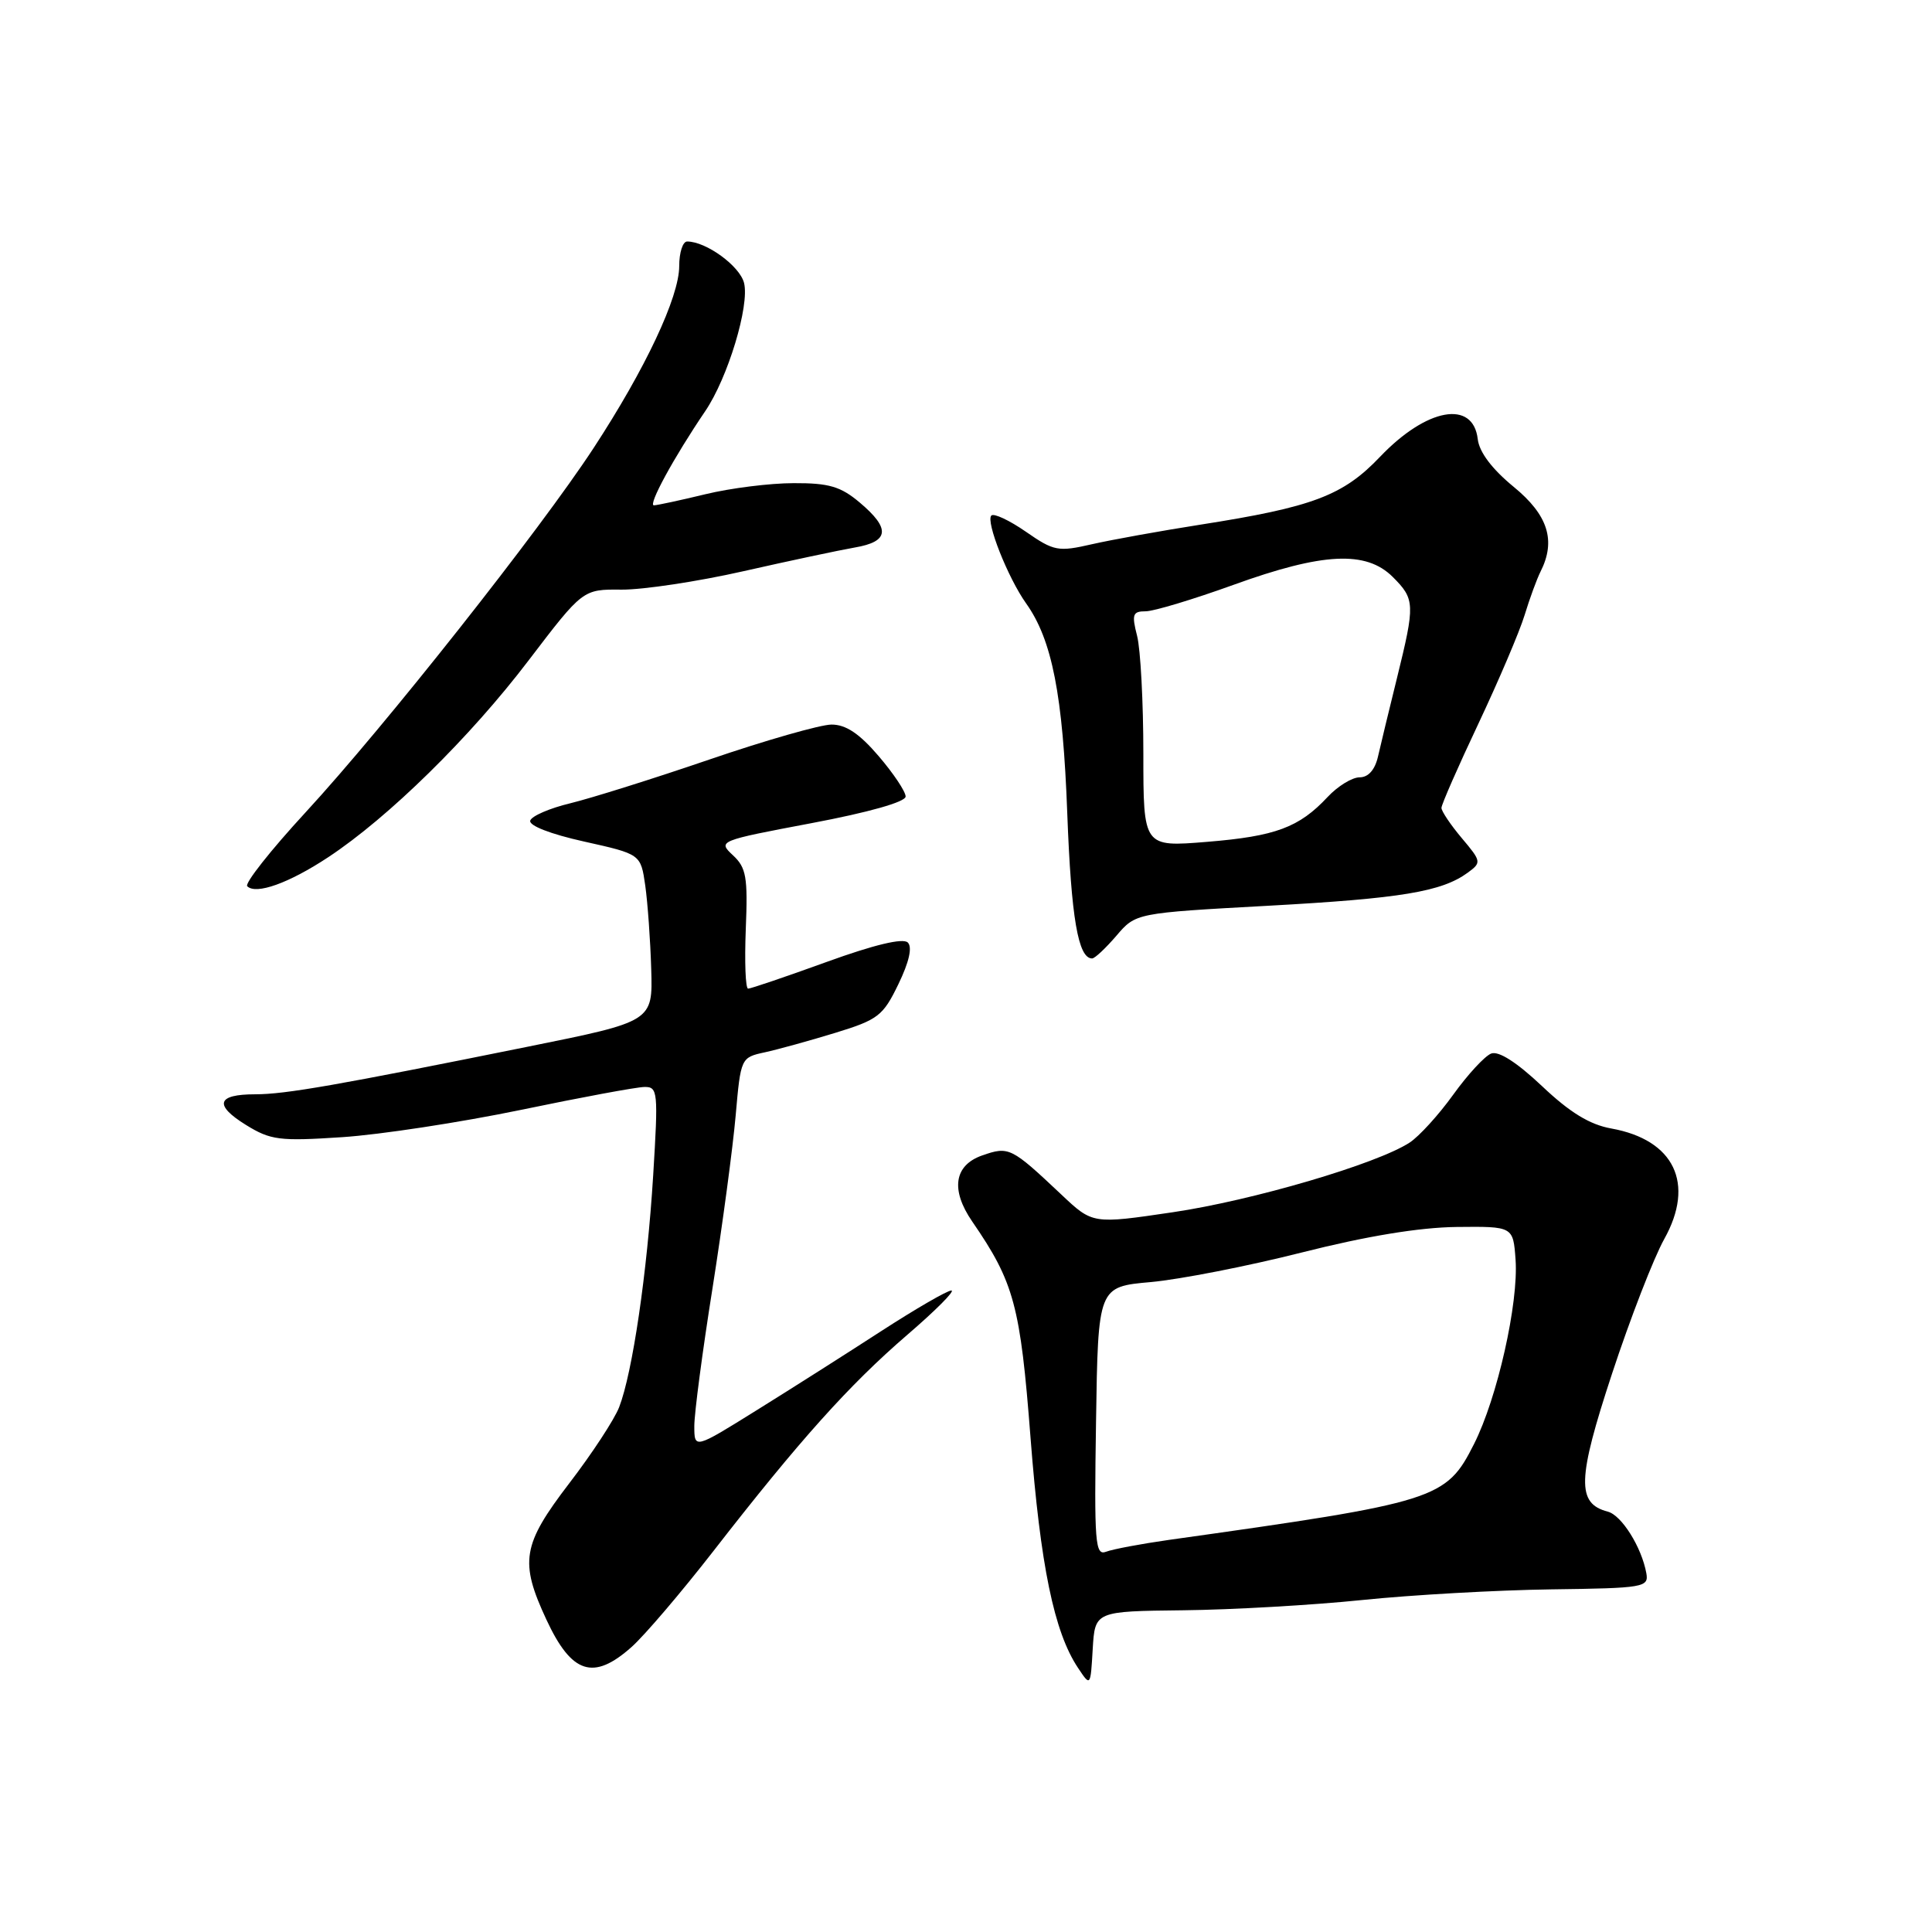 <?xml version="1.0" encoding="UTF-8" standalone="no"?>
<!DOCTYPE svg PUBLIC "-//W3C//DTD SVG 1.1//EN" "http://www.w3.org/Graphics/SVG/1.1/DTD/svg11.dtd" >
<svg xmlns="http://www.w3.org/2000/svg" xmlns:xlink="http://www.w3.org/1999/xlink" version="1.1" viewBox="0 0 256 256">
 <g >
 <path fill="currentColor"
d=" M 156.79 213.37 C 163.23 213.30 173.90 212.69 180.50 212.01 C 187.10 211.33 198.35 210.70 205.50 210.60 C 217.81 210.44 218.48 210.33 218.15 208.47 C 217.53 205.02 214.88 200.78 213.04 200.30 C 208.90 199.22 208.99 196.03 213.59 182.06 C 216.00 174.73 219.12 166.69 220.52 164.18 C 224.63 156.82 221.85 151.03 213.50 149.53 C 210.65 149.02 208.01 147.41 204.32 143.91 C 200.99 140.77 198.58 139.22 197.59 139.60 C 196.74 139.93 194.48 142.38 192.56 145.05 C 190.64 147.72 188.04 150.58 186.78 151.40 C 182.44 154.23 165.97 159.07 155.39 160.63 C 144.78 162.20 144.78 162.20 140.64 158.29 C 133.98 152.01 133.68 151.87 130.15 153.10 C 126.43 154.40 125.93 157.64 128.82 161.85 C 134.38 169.93 135.20 172.98 136.55 190.50 C 137.86 207.44 139.67 216.25 142.84 221.00 C 144.50 223.50 144.50 223.50 144.79 218.50 C 145.09 213.50 145.09 213.50 156.79 213.37 Z  M 83.67 218.25 C 85.38 216.74 90.27 211.00 94.55 205.50 C 105.94 190.84 112.52 183.51 120.20 176.89 C 123.97 173.65 126.61 171.00 126.06 171.00 C 125.51 171.00 121.34 173.42 116.78 176.37 C 112.23 179.32 104.79 184.05 100.25 186.87 C 92.00 192.01 92.00 192.01 92.00 188.95 C 92.00 187.27 93.08 179.05 94.41 170.70 C 95.73 162.34 97.11 152.04 97.48 147.81 C 98.15 140.18 98.18 140.12 101.33 139.44 C 103.07 139.06 107.28 137.90 110.67 136.86 C 116.35 135.12 117.01 134.61 119.04 130.41 C 120.46 127.48 120.91 125.51 120.29 124.89 C 119.66 124.26 115.83 125.18 109.54 127.46 C 104.16 129.41 99.48 131.00 99.13 131.00 C 98.78 131.00 98.65 127.45 98.82 123.11 C 99.10 116.21 98.89 114.97 97.11 113.32 C 95.10 111.44 95.21 111.40 107.54 109.07 C 115.12 107.64 120.00 106.26 120.00 105.54 C 120.00 104.89 118.39 102.48 116.42 100.18 C 113.87 97.20 112.08 96.00 110.17 96.01 C 108.70 96.02 101.42 98.10 94.00 100.64 C 86.58 103.18 78.28 105.78 75.56 106.44 C 72.85 107.09 70.46 108.12 70.26 108.73 C 70.04 109.39 72.94 110.52 77.40 111.51 C 84.90 113.18 84.90 113.18 85.50 117.34 C 85.82 119.63 86.18 124.62 86.29 128.42 C 86.50 135.35 86.50 135.35 70.00 138.68 C 44.65 143.80 37.82 145.00 33.81 145.00 C 28.74 145.00 28.31 146.41 32.59 149.06 C 35.86 151.08 37.03 151.23 45.35 150.68 C 50.38 150.35 61.02 148.72 69.00 147.07 C 76.97 145.41 84.35 144.04 85.39 144.03 C 87.17 144.00 87.23 144.64 86.55 155.74 C 85.75 168.69 83.81 181.89 82.04 186.46 C 81.41 188.09 78.44 192.62 75.44 196.53 C 69.19 204.70 68.82 206.92 72.41 214.63 C 75.75 221.80 78.63 222.73 83.67 218.25 Z  M 147.93 123.99 C 150.50 120.98 150.50 120.98 168.00 120.02 C 185.67 119.05 191.03 118.16 194.49 115.63 C 196.32 114.29 196.30 114.14 193.69 111.05 C 192.21 109.29 191.00 107.49 191.00 107.05 C 191.00 106.61 193.20 101.59 195.90 95.88 C 198.59 90.17 201.35 83.70 202.02 81.50 C 202.69 79.30 203.64 76.72 204.12 75.76 C 206.21 71.64 205.13 68.24 200.56 64.50 C 197.69 62.14 196.01 59.91 195.81 58.19 C 195.20 52.94 189.04 54.05 182.87 60.52 C 177.96 65.68 173.96 67.19 159.00 69.53 C 153.78 70.35 147.34 71.51 144.70 72.11 C 140.21 73.14 139.66 73.04 135.94 70.46 C 133.75 68.94 131.69 67.98 131.36 68.31 C 130.59 69.08 133.55 76.56 135.97 79.96 C 139.41 84.79 140.84 92.09 141.42 107.81 C 141.94 121.62 142.86 127.00 144.71 127.00 C 145.07 127.00 146.51 125.64 147.93 123.99 Z  M 43.50 113.58 C 51.48 108.31 62.29 97.70 70.04 87.51 C 77.23 78.08 77.23 78.08 82.36 78.13 C 85.19 78.15 92.45 77.06 98.50 75.69 C 104.55 74.32 111.19 72.91 113.25 72.55 C 117.84 71.77 118.03 70.05 113.92 66.59 C 111.40 64.46 109.83 64.00 105.17 64.02 C 102.05 64.02 96.80 64.68 93.50 65.48 C 90.20 66.28 87.12 66.94 86.65 66.96 C 85.81 67.00 89.28 60.62 93.44 54.49 C 96.45 50.06 99.34 40.50 98.59 37.49 C 98.02 35.24 93.57 32.00 91.05 32.00 C 90.47 32.00 90.00 33.46 90.00 35.25 C 90.00 39.35 85.52 48.87 78.66 59.36 C 71.53 70.26 50.92 96.33 40.50 107.63 C 35.87 112.65 32.39 117.06 32.76 117.43 C 33.92 118.59 38.29 117.02 43.50 113.58 Z  M 145.23 188.37 C 145.50 170.50 145.50 170.50 152.50 169.88 C 156.35 169.53 165.35 167.77 172.50 165.96 C 181.07 163.79 188.06 162.64 193.00 162.58 C 200.50 162.50 200.50 162.50 200.82 166.91 C 201.23 172.67 198.40 185.24 195.32 191.33 C 191.61 198.69 190.47 199.05 154.85 204.05 C 151.19 204.57 147.47 205.27 146.57 205.61 C 145.11 206.17 144.98 204.50 145.23 188.37 Z  M 151.50 99.87 C 151.50 93.07 151.13 86.04 150.67 84.25 C 149.94 81.41 150.09 81.00 151.80 81.00 C 152.88 81.00 158.11 79.42 163.43 77.50 C 175.28 73.21 181.02 72.93 184.55 76.45 C 187.50 79.40 187.52 80.05 185.11 89.83 C 184.07 94.05 182.93 98.74 182.59 100.25 C 182.19 102.00 181.31 103.00 180.16 103.00 C 179.16 103.00 177.26 104.17 175.92 105.60 C 172.14 109.65 169.01 110.81 159.93 111.55 C 151.50 112.24 151.50 112.24 151.50 99.87 Z "/>
</g>
</svg>